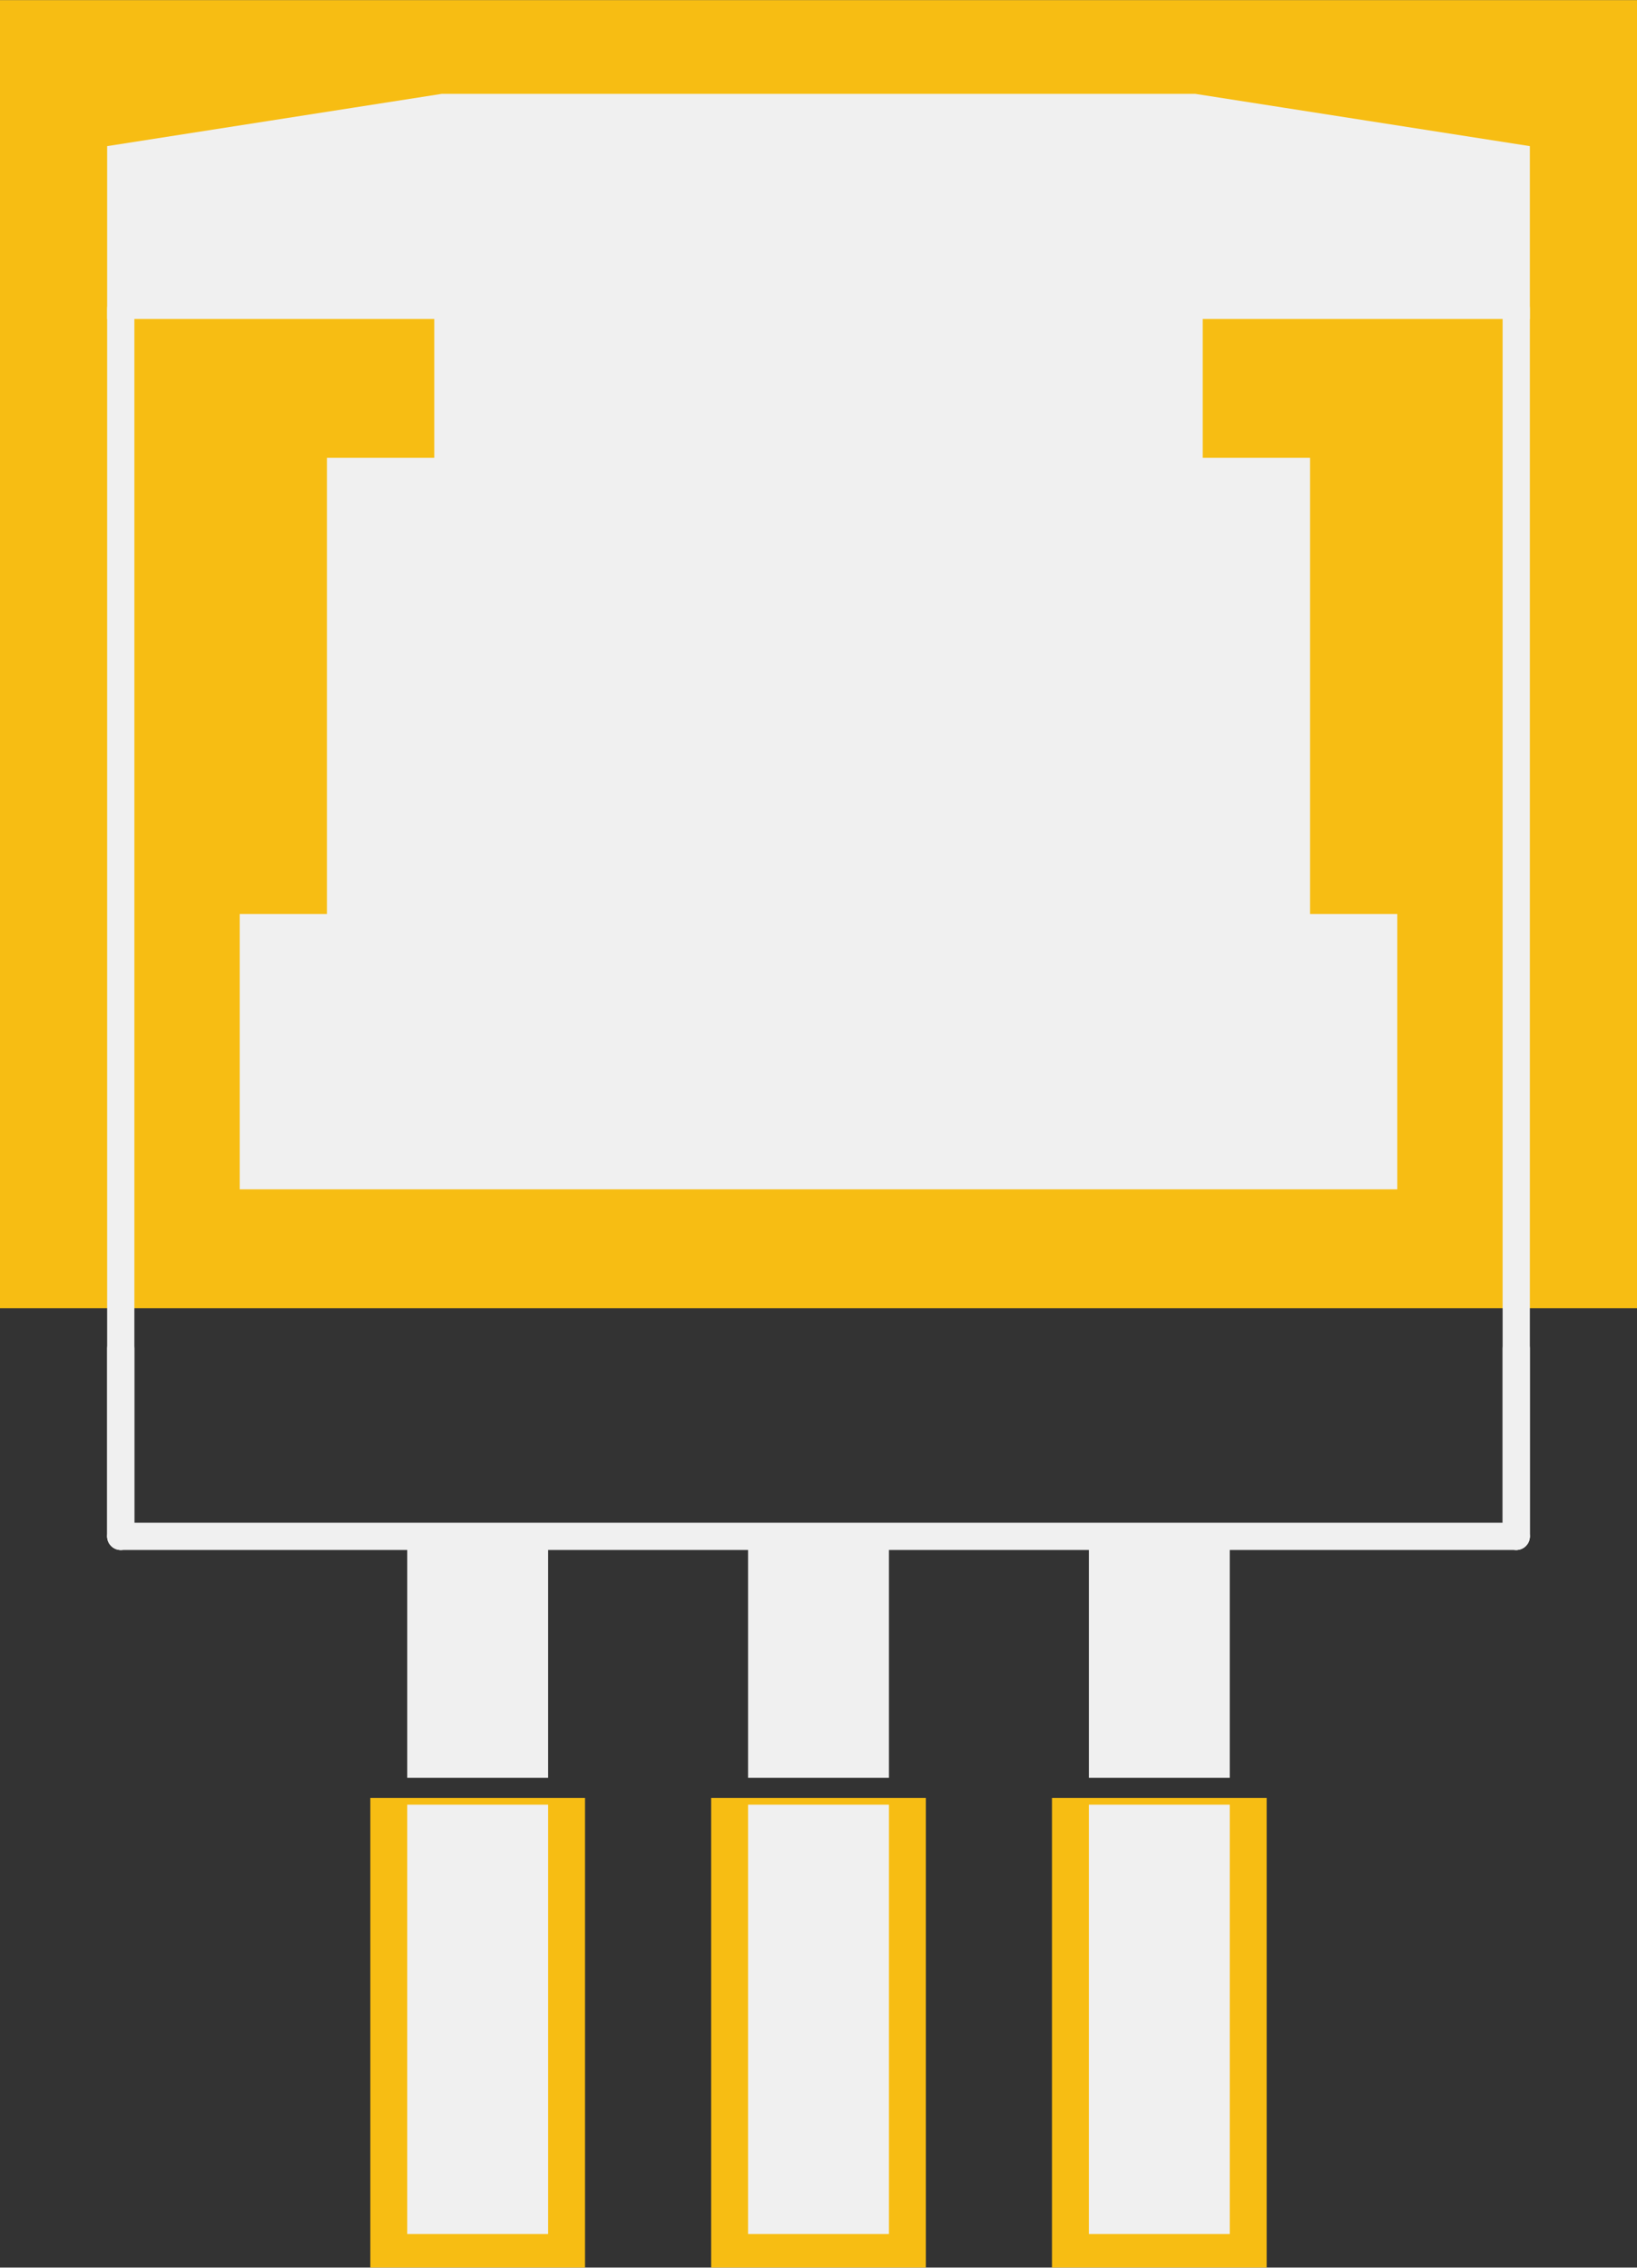 <?xml version='1.0' encoding='UTF-8' standalone='no'?>
<!-- Created with Fritzing (http://www.fritzing.org/) -->
<svg xmlns:svg='http://www.w3.org/2000/svg' xmlns='http://www.w3.org/2000/svg' version='1.2' baseProfile='tiny' x='0in' y='0in' width='0.48in' height='0.665in' viewBox='0 0 12.2 16.9' >
<rect x="0" y="0" width="12.2" height="16.9" fill="#333333" stroke="none"/>
<g id='copper1'>
<rect id='connector0pad' connectorname='TAB' x='0' y='-1.77636e-15' width='12.2' height='9.75' stroke='none' stroke-width='0' fill='#F7BD13' stroke-linecap='round'/>
<rect id='connector1pad' connectorname='2' x='5.3' y='13.4' width='1.6' height='3.5' stroke='none' stroke-width='0' fill='#F7BD13' stroke-linecap='round'/>
<rect id='connector2pad' connectorname='3' x='7.84' y='13.4' width='1.6' height='3.5' stroke='none' stroke-width='0' fill='#F7BD13' stroke-linecap='round'/>
<rect id='connector3pad' connectorname='1' x='2.76' y='13.4' width='1.6' height='3.5' stroke='none' stroke-width='0' fill='#F7BD13' stroke-linecap='round'/>
<g id='copper0'>
</g>
</g>
<g id='silkscreen'>
<line x1='0.9' y1='11.45' x2='0.9' y2='2.3' stroke='#f0f0f0' stroke-width='0.203' stroke-linecap='round'/>
<line x1='11.3' y1='2.3' x2='11.3' y2='11.45' stroke='#f0f0f0' stroke-width='0.203' stroke-linecap='round'/>
<line x1='11.3' y1='11.45' x2='0.9' y2='11.45' stroke='#f0f0f0' stroke-width='0.203' stroke-linecap='round'/>
<line x1='0.9' y1='11.45' x2='0.9' y2='10.05' stroke='#f0f0f0' stroke-width='0.203' stroke-linecap='round'/>
<line x1='11.3' y1='11.45' x2='11.3' y2='10.05' stroke='#f0f0f0' stroke-width='0.203' stroke-linecap='round'/>
<rect x='5.575' y='13.45' width='1.05' height='3.2' stroke='none' stroke-width='0' fill='#f0f0f0' stroke-linecap='round'/>
<rect x='8.115' y='13.45' width='1.05' height='3.2' stroke='none' stroke-width='0' fill='#f0f0f0' stroke-linecap='round'/>
<rect x='3.035' y='13.45' width='1.05' height='3.2' stroke='none' stroke-width='0' fill='#f0f0f0' stroke-linecap='round'/>
<rect x='5.575' y='11.35' width='1.05' height='1.9' stroke='none' stroke-width='0' fill='#f0f0f0' stroke-linecap='round'/>
<rect x='3.035' y='11.35' width='1.05' height='1.9' stroke='none' stroke-width='0' fill='#f0f0f0' stroke-linecap='round'/>
<rect x='8.115' y='11.35' width='1.05' height='1.9' stroke='none' stroke-width='0' fill='#f0f0f0' stroke-linecap='round'/>
<path stroke='#f0f0f0' fill='#f0f0f0' stroke-width='0.203' d='M0.9,2.275L0.9,1.175L3.3,0.8L8.9,0.8L11.3,1.175L11.3,2.275z' stroke-linecap='round'/>
<path stroke='#f0f0f0' fill='#f0f0f0' stroke-width='0.127' d='M1.85,8.8L1.85,6.875L2.5,6.875L2.5,3.475L3.3,3.475L3.3,0.8L8.9,0.8L8.9,3.475L9.7,3.475L9.7,6.875L10.35,6.875L10.35,8.8z' stroke-linecap='round'/>
</g>
</svg>